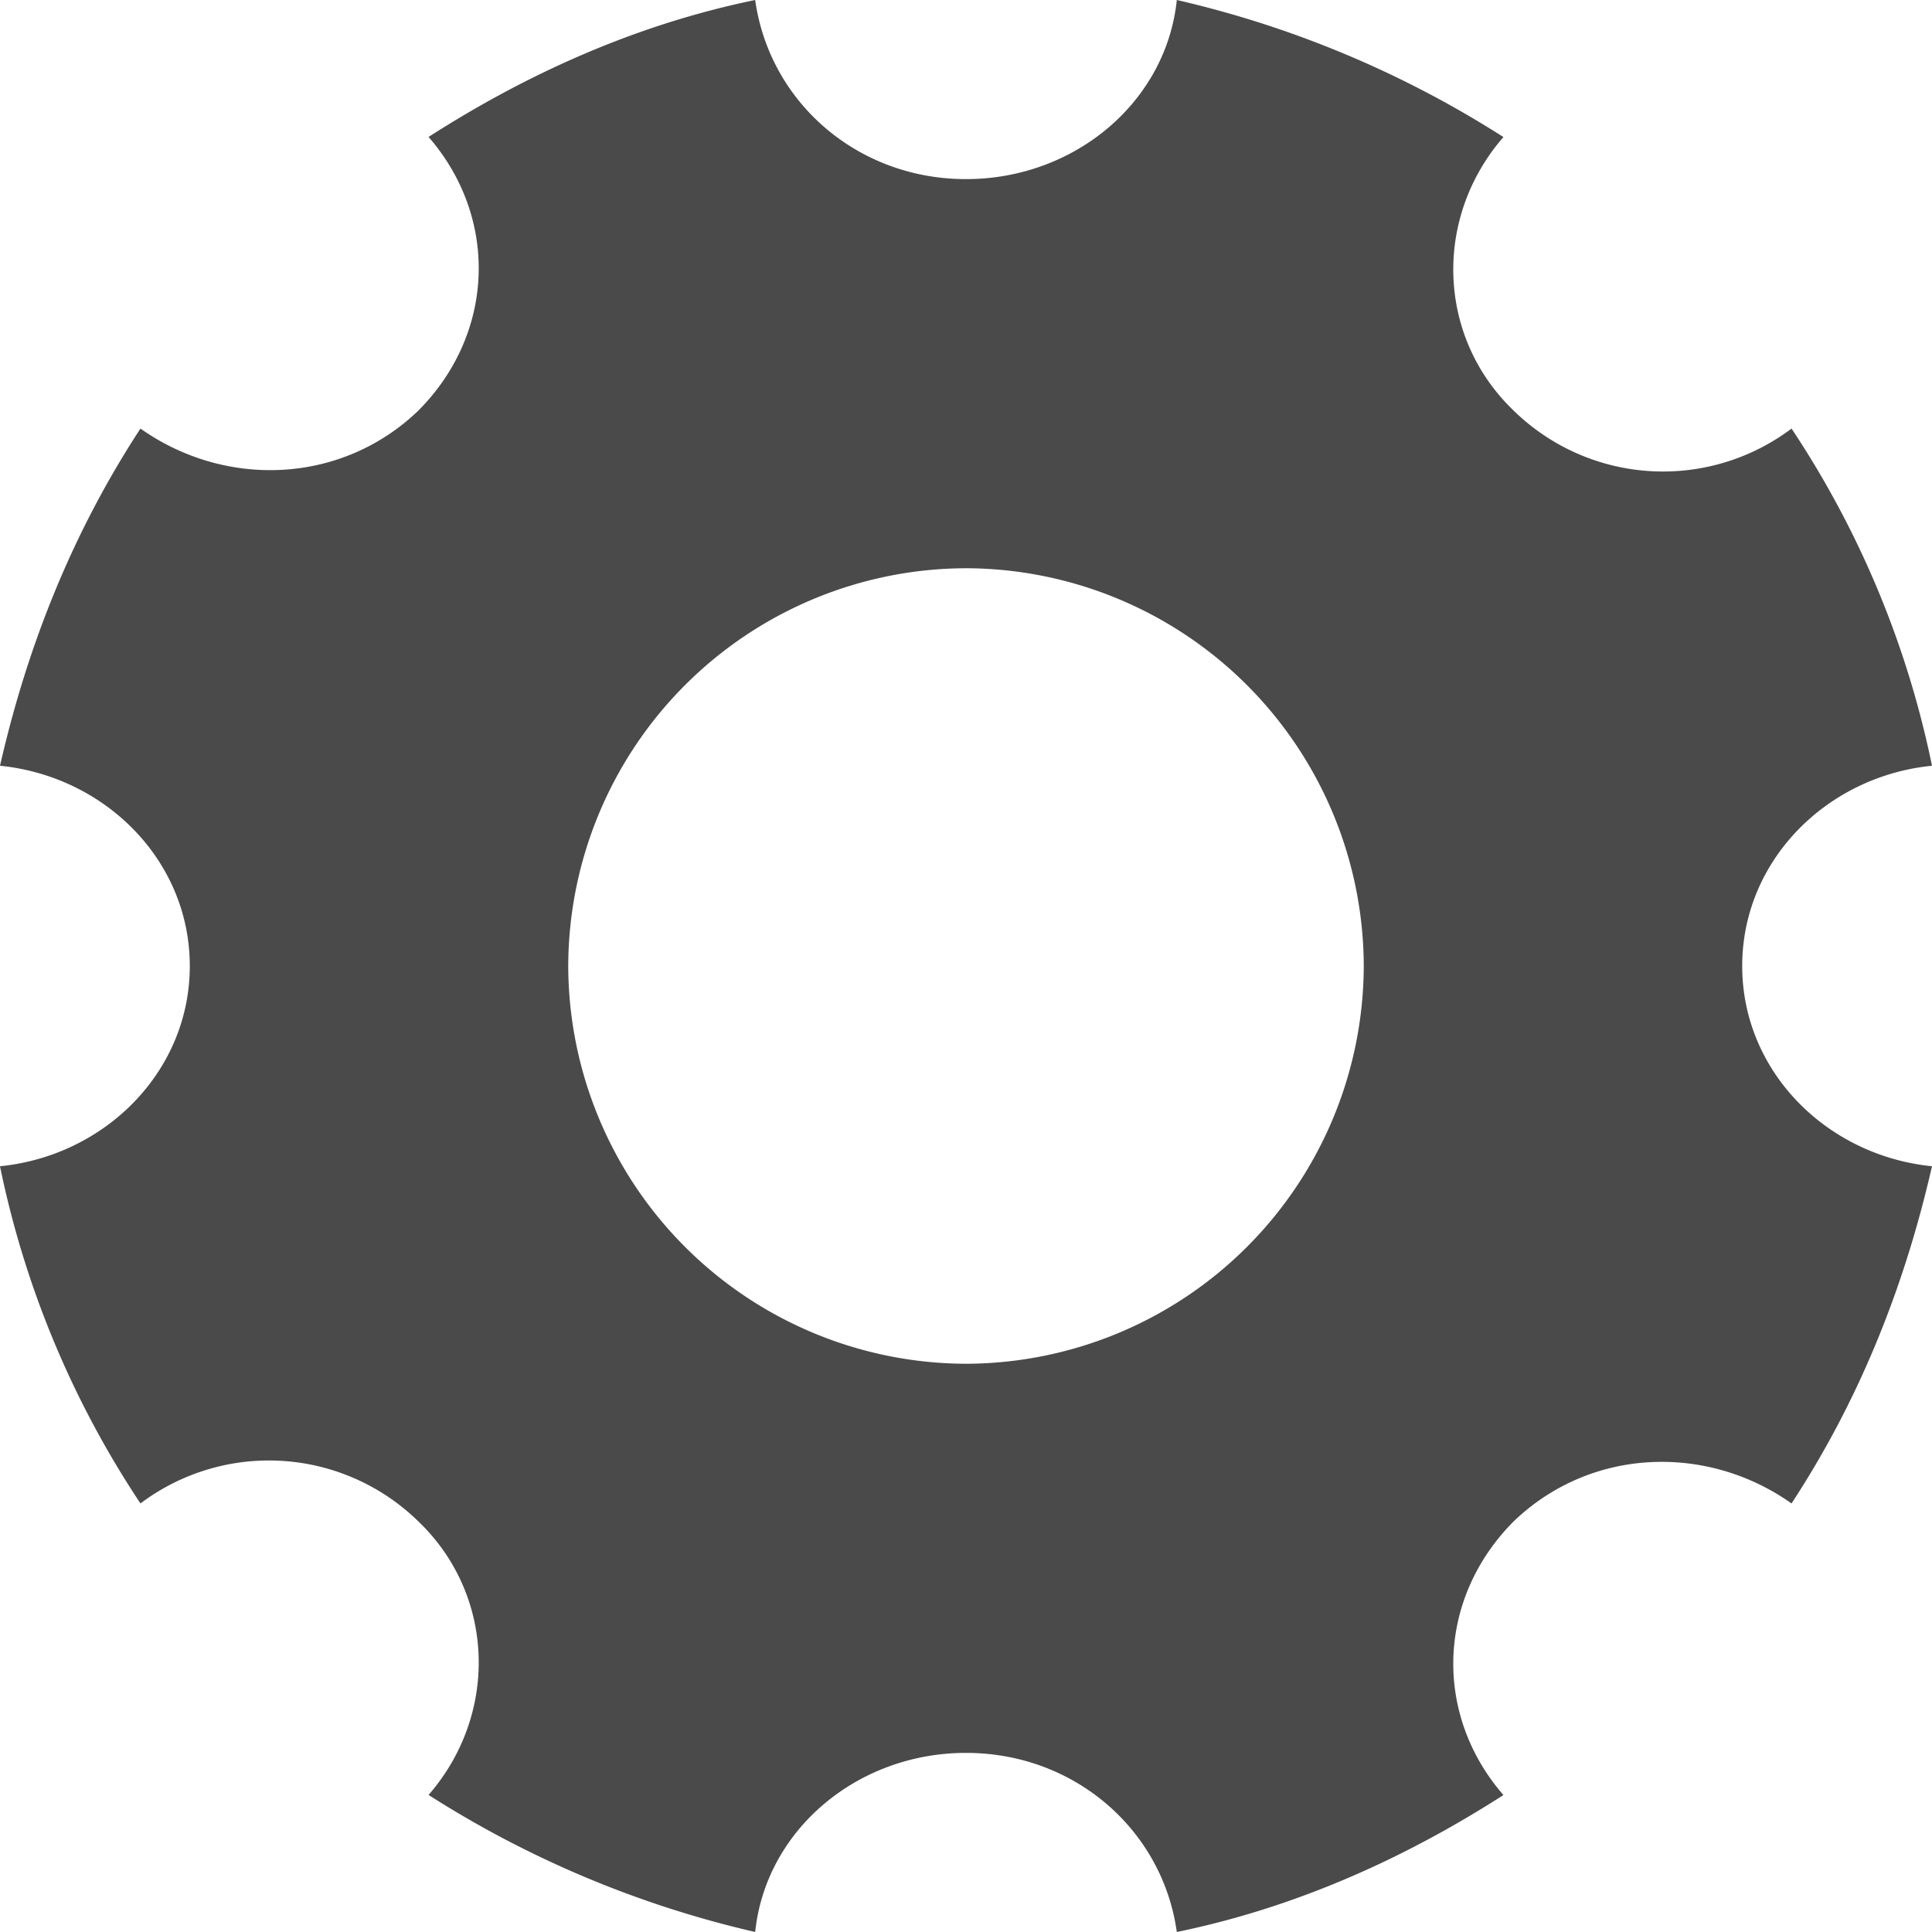 <svg xmlns="http://www.w3.org/2000/svg" width="17" height="17" viewBox="0 0 17 17">
    <path fill="#4A4A4A" fill-rule="nonzero" d="M15.33 8.5c0-.927.743-1.67 1.67-1.762a8.403 8.403 0 0 0-1.236-2.967 1.88 1.88 0 0 1-2.442-.155c-.68-.649-.711-1.7-.093-2.41A9.144 9.144 0 0 0 10.355 0c-.093.896-.897 1.576-1.855 1.576S6.77.896 6.645 0c-1.05.216-2.009.65-2.874 1.205.618.711.587 1.731-.093 2.411-.68.65-1.7.68-2.442.155C.65 4.667.247 5.656 0 6.738c.927.093 1.67.835 1.67 1.762S.926 10.17 0 10.262a8.403 8.403 0 0 0 1.236 2.967 1.88 1.88 0 0 1 2.442.155c.68.649.711 1.7.093 2.41A9.144 9.144 0 0 0 6.645 17c.093-.896.897-1.576 1.855-1.576s1.73.68 1.855 1.576c1.05-.216 2.009-.65 2.874-1.205-.618-.711-.587-1.731.093-2.411.68-.65 1.7-.68 2.442-.155.587-.896.989-1.885 1.236-2.967-.927-.093-1.67-.835-1.67-1.762zM8.5 12A3.51 3.51 0 0 1 5 8.5 3.51 3.51 0 0 1 8.5 5 3.51 3.51 0 0 1 12 8.5 3.51 3.51 0 0 1 8.5 12z"/>
</svg>
